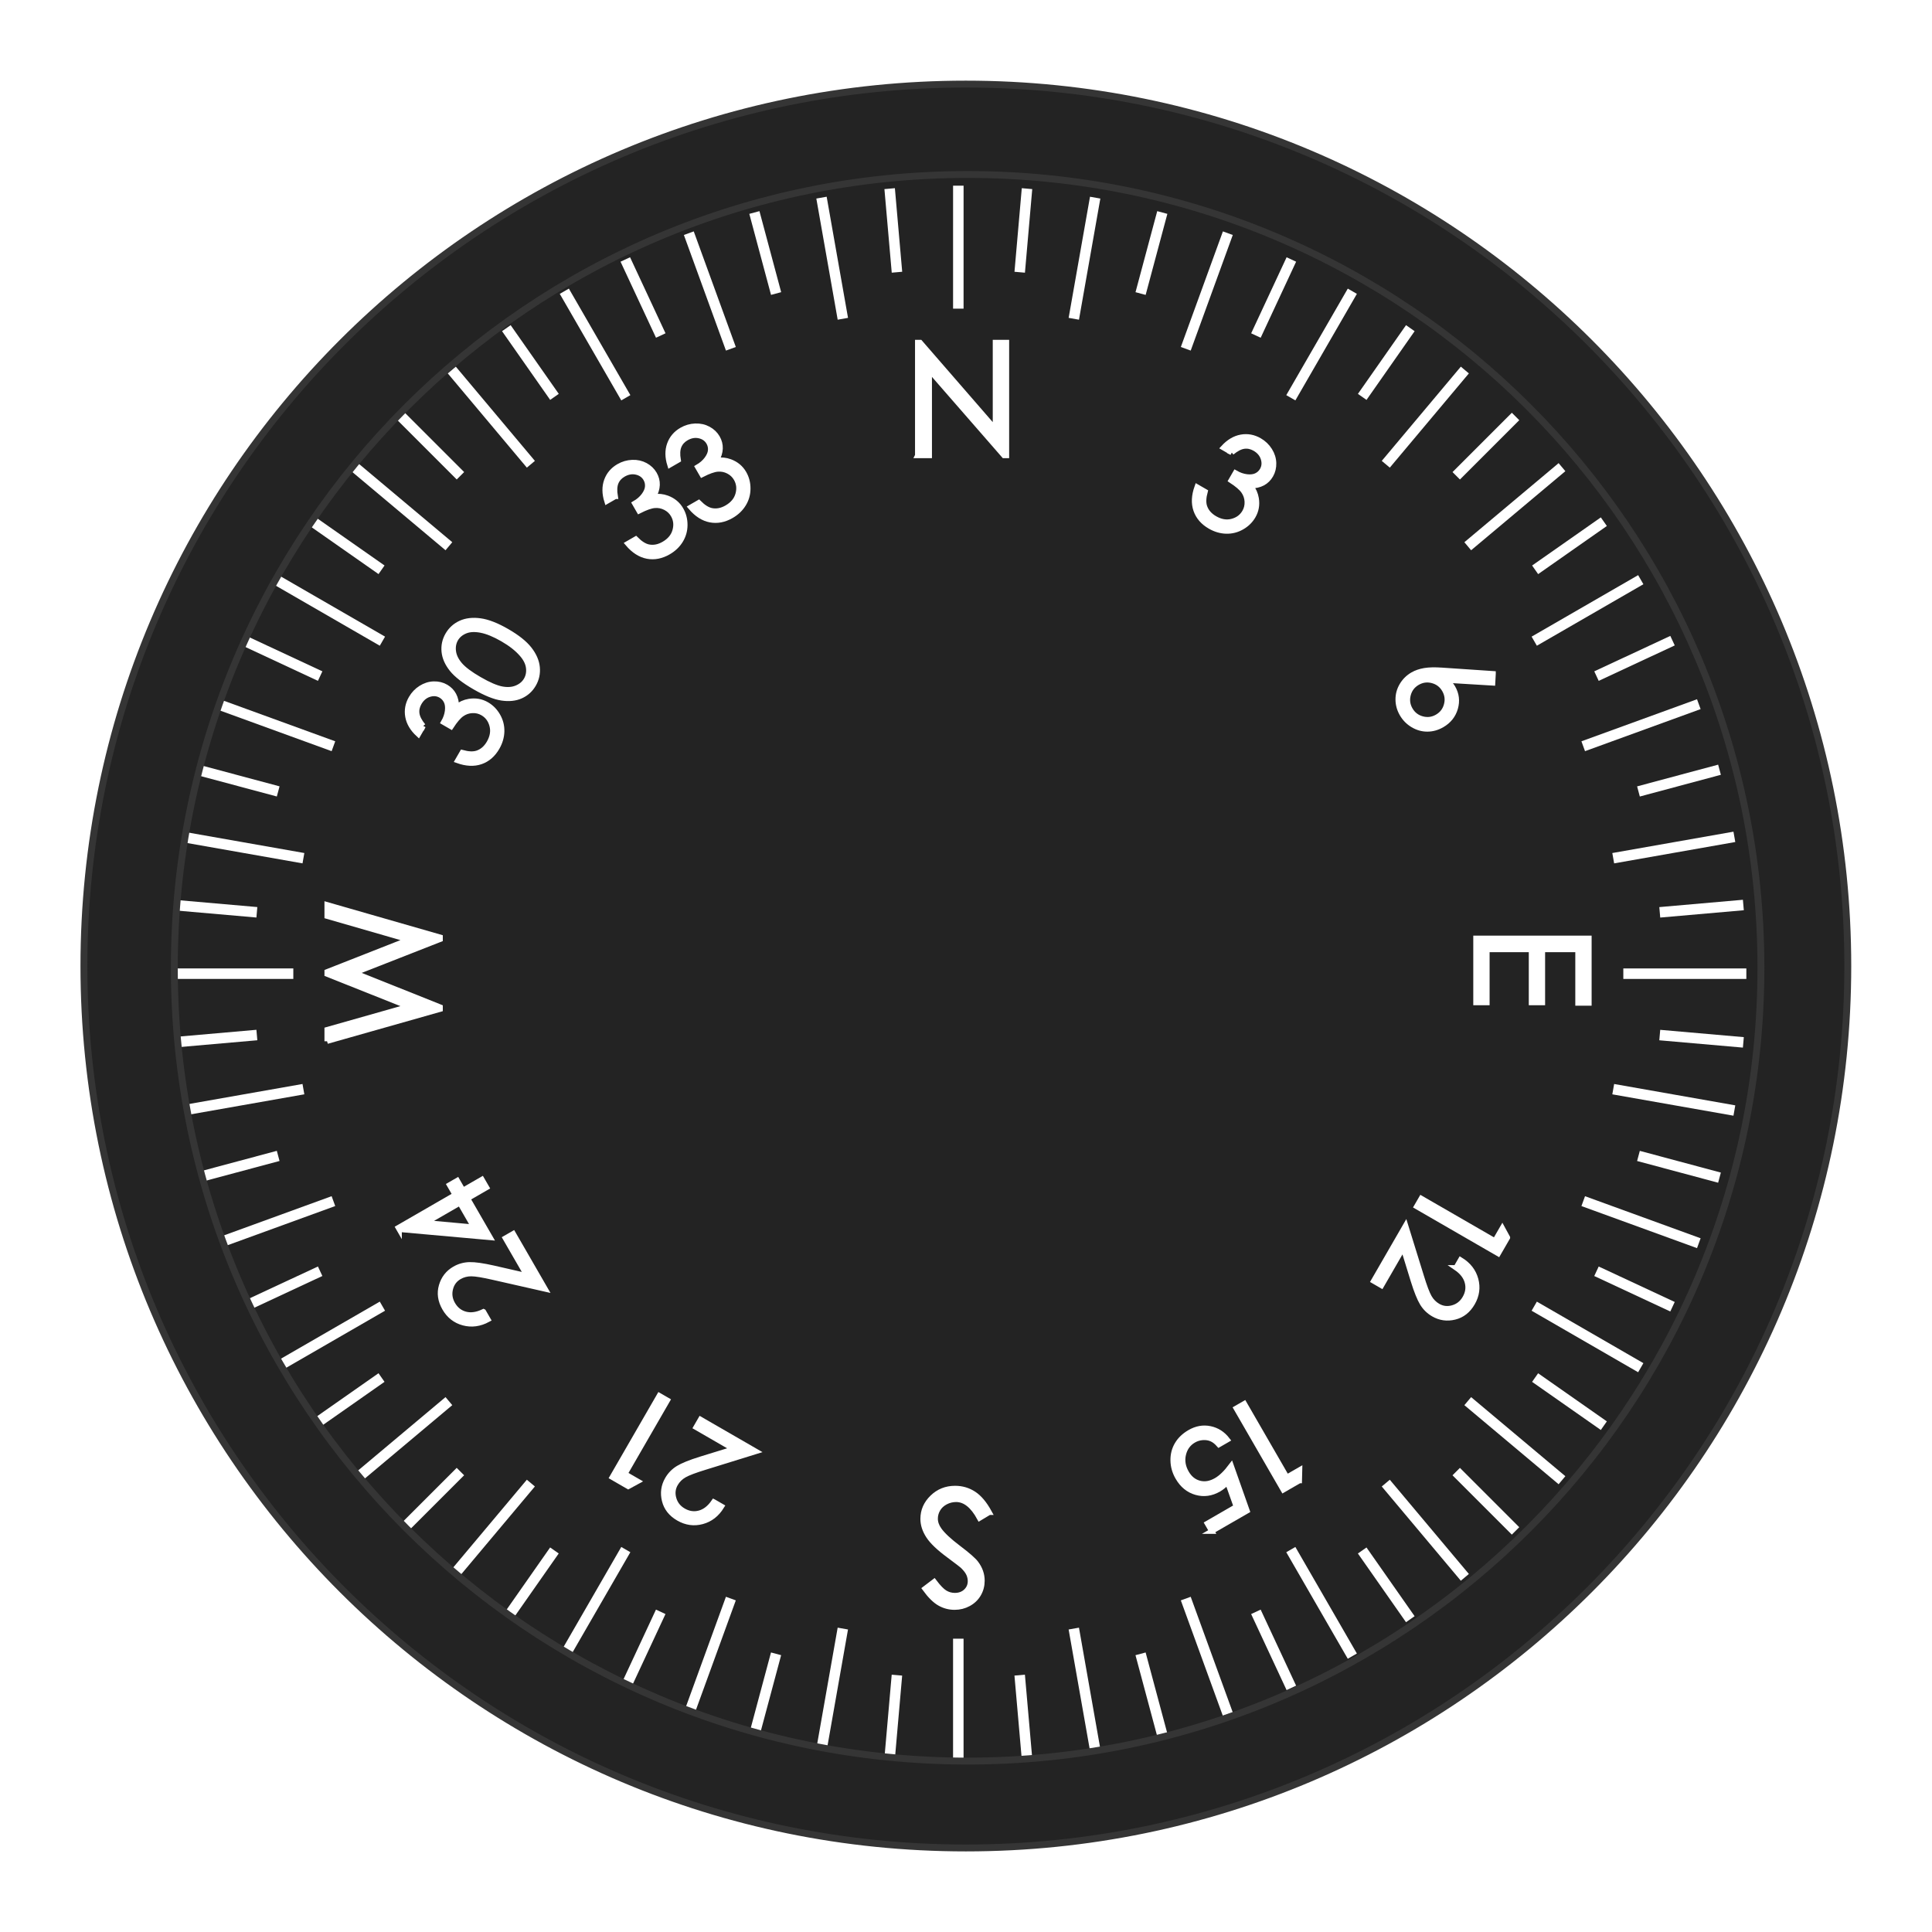 <?xml version="1.0" encoding="UTF-8" standalone="no"?>
<svg
   xmlns:dc="http://purl.org/dc/elements/1.1/"
   xmlns:cc="http://creativecommons.org/ns#"
   xmlns:rdf="http://www.w3.org/1999/02/22-rdf-syntax-ns#"
   xmlns:svg="http://www.w3.org/2000/svg"
   xmlns="http://www.w3.org/2000/svg"
   xmlns:sodipodi="http://sodipodi.sourceforge.net/DTD/sodipodi-0.dtd"
   xmlns:inkscape="http://www.inkscape.org/namespaces/inkscape"
   version="1.1"
   id="Layer_2"
   x="0px"
   y="0px"
   width="240"
   height="240"
   viewBox="0 0 240 240"
   enable-background="new 0 0 400.667 400.666"
   xml:space="preserve"
   inkscape:version="0.91 r13725"
   sodipodi:docname="hsi_face.svg"><defs
     id="defs211" /><sodipodi:namedview
     pagecolor="#ffffff"
     bordercolor="#666666"
     borderopacity="1"
     objecttolerance="10"
     gridtolerance="10"
     guidetolerance="10"
     inkscape:pageopacity="0"
     inkscape:pageshadow="2"
     inkscape:window-width="1839"
     inkscape:window-height="1050"
     id="namedview209"
     showgrid="false"
     inkscape:zoom="1.8541667"
     inkscape:cx="249.93206"
     inkscape:cy="81.865186"
     inkscape:window-x="81"
     inkscape:window-y="30"
     inkscape:window-maximized="1"
     inkscape:current-layer="Layer_2" /><circle
     cx="120"
     cy="120"
     id="circle3"
     style="fill:#232323"
     r="105" /><line
     stroke-miterlimit="10"
     x1="119.045"
     y1="218.845"
     x2="119.045"
     y2="203.563"
     id="line5"
     style="fill:none;stroke:#ffffff;stroke-width:1.304;stroke-miterlimit:10" /><line
     stroke-miterlimit="10"
     x1="127.578"
     y1="218.473"
     x2="126.669"
     y2="208.091"
     id="line7"
     style="fill:none;stroke:#ffffff;stroke-width:1.304;stroke-miterlimit:10" /><line
     stroke-miterlimit="10"
     x1="144.382"
     y1="215.51"
     x2="141.684"
     y2="205.444"
     id="line9"
     style="fill:none;stroke:#ffffff;stroke-width:1.304;stroke-miterlimit:10" /><line
     stroke-miterlimit="10"
     x1="160.416"
     y1="209.674"
     x2="156.012"
     y2="200.229"
     id="line11"
     style="fill:none;stroke:#ffffff;stroke-width:1.304;stroke-miterlimit:10" /><line
     stroke-miterlimit="10"
     x1="175.194"
     y1="201.143"
     x2="169.216"
     y2="192.606"
     id="line13"
     style="fill:none;stroke:#ffffff;stroke-width:1.304;stroke-miterlimit:10" /><line
     stroke-miterlimit="10"
     x1="188.265"
     y1="190.174"
     x2="180.896"
     y2="182.805"
     id="line15"
     style="fill:none;stroke:#ffffff;stroke-width:1.304;stroke-miterlimit:10" /><line
     stroke-miterlimit="10"
     x1="199.234"
     y1="177.103"
     x2="190.697"
     y2="171.126"
     id="line17"
     style="fill:none;stroke:#ffffff;stroke-width:1.304;stroke-miterlimit:10" /><line
     stroke-miterlimit="10"
     x1="207.766"
     y1="162.326"
     x2="198.32"
     y2="157.922"
     id="line19"
     style="fill:none;stroke:#ffffff;stroke-width:1.304;stroke-miterlimit:10" /><line
     stroke-miterlimit="10"
     x1="213.602"
     y1="146.292"
     x2="203.535"
     y2="143.594"
     id="line21"
     style="fill:none;stroke:#ffffff;stroke-width:1.304;stroke-miterlimit:10" /><line
     stroke-miterlimit="10"
     x1="216.566"
     y1="129.487"
     x2="206.182"
     y2="128.579"
     id="line23"
     style="fill:none;stroke:#ffffff;stroke-width:1.304;stroke-miterlimit:10" /><line
     stroke-miterlimit="10"
     x1="216.566"
     y1="112.423"
     x2="206.183"
     y2="113.333"
     id="line25"
     style="fill:none;stroke:#ffffff;stroke-width:1.304;stroke-miterlimit:10" /><line
     stroke-miterlimit="10"
     x1="213.603"
     y1="95.618"
     x2="203.536"
     y2="98.317"
     id="line27"
     style="fill:none;stroke:#ffffff;stroke-width:1.304;stroke-miterlimit:10" /><line
     stroke-miterlimit="10"
     x1="207.767"
     y1="79.584"
     x2="198.322"
     y2="83.989"
     id="line29"
     style="fill:none;stroke:#ffffff;stroke-width:1.304;stroke-miterlimit:10" /><line
     stroke-miterlimit="10"
     x1="199.235"
     y1="64.806"
     x2="190.699"
     y2="70.785"
     id="line31"
     style="fill:none;stroke:#ffffff;stroke-width:1.304;stroke-miterlimit:10" /><line
     stroke-miterlimit="10"
     x1="188.267"
     y1="51.735"
     x2="180.898"
     y2="59.104"
     id="line33"
     style="fill:none;stroke:#ffffff;stroke-width:1.304;stroke-miterlimit:10" /><line
     stroke-miterlimit="10"
     x1="175.195"
     y1="40.767"
     x2="169.219"
     y2="49.303"
     id="line35"
     style="fill:none;stroke:#ffffff;stroke-width:1.304;stroke-miterlimit:10" /><line
     stroke-miterlimit="10"
     x1="160.418"
     y1="32.234"
     x2="156.015"
     y2="41.68"
     id="line37"
     style="fill:none;stroke:#ffffff;stroke-width:1.304;stroke-miterlimit:10" /><line
     stroke-miterlimit="10"
     x1="144.384"
     y1="26.398"
     x2="141.687"
     y2="36.465"
     id="line39"
     style="fill:none;stroke:#ffffff;stroke-width:1.304;stroke-miterlimit:10" /><line
     stroke-miterlimit="10"
     x1="127.579"
     y1="23.434"
     x2="126.672"
     y2="33.817"
     id="line41"
     style="fill:none;stroke:#ffffff;stroke-width:1.304;stroke-miterlimit:10" /><line
     stroke-miterlimit="10"
     x1="110.516"
     y1="23.434"
     x2="111.425"
     y2="33.816"
     id="line43"
     style="fill:none;stroke:#ffffff;stroke-width:1.304;stroke-miterlimit:10" /><line
     stroke-miterlimit="10"
     x1="93.712"
     y1="26.397"
     x2="96.41"
     y2="36.463"
     id="line45"
     style="fill:none;stroke:#ffffff;stroke-width:1.304;stroke-miterlimit:10" /><line
     stroke-miterlimit="10"
     x1="77.677"
     y1="32.233"
     x2="82.082"
     y2="41.678"
     id="line47"
     style="fill:none;stroke:#ffffff;stroke-width:1.304;stroke-miterlimit:10" /><line
     stroke-miterlimit="10"
     x1="62.899"
     y1="40.765"
     x2="68.878"
     y2="49.301"
     id="line49"
     style="fill:none;stroke:#ffffff;stroke-width:1.304;stroke-miterlimit:10" /><line
     stroke-miterlimit="10"
     x1="49.828"
     y1="51.733"
     x2="57.197"
     y2="59.102"
     id="line51"
     style="fill:none;stroke:#ffffff;stroke-width:1.304;stroke-miterlimit:10" /><line
     stroke-miterlimit="10"
     x1="38.859"
     y1="64.804"
     x2="47.396"
     y2="70.781"
     id="line53"
     style="fill:none;stroke:#ffffff;stroke-width:1.304;stroke-miterlimit:10" /><line
     stroke-miterlimit="10"
     x1="30.327"
     y1="79.582"
     x2="39.772"
     y2="83.985"
     id="line55"
     style="fill:none;stroke:#ffffff;stroke-width:1.304;stroke-miterlimit:10" /><line
     stroke-miterlimit="10"
     x1="24.491"
     y1="95.616"
     x2="34.558"
     y2="98.313"
     id="line57"
     style="fill:none;stroke:#ffffff;stroke-width:1.304;stroke-miterlimit:10" /><line
     stroke-miterlimit="10"
     x1="21.527"
     y1="112.421"
     x2="31.909"
     y2="113.328"
     id="line59"
     style="fill:none;stroke:#ffffff;stroke-width:1.304;stroke-miterlimit:10" /><line
     stroke-miterlimit="10"
     x1="21.527"
     y1="129.484"
     x2="31.909"
     y2="128.575"
     id="line61"
     style="fill:none;stroke:#ffffff;stroke-width:1.304;stroke-miterlimit:10" /><line
     stroke-miterlimit="10"
     x1="24.489"
     y1="146.288"
     x2="34.556"
     y2="143.591"
     id="line63"
     style="fill:none;stroke:#ffffff;stroke-width:1.304;stroke-miterlimit:10" /><line
     stroke-miterlimit="10"
     x1="30.325"
     y1="162.323"
     x2="39.77"
     y2="157.918"
     id="line65"
     style="fill:none;stroke:#ffffff;stroke-width:1.304;stroke-miterlimit:10" /><line
     stroke-miterlimit="10"
     x1="38.856"
     y1="177.101"
     x2="47.393"
     y2="171.123"
     id="line67"
     style="fill:none;stroke:#ffffff;stroke-width:1.304;stroke-miterlimit:10" /><line
     stroke-miterlimit="10"
     x1="49.824"
     y1="190.173"
     x2="57.194"
     y2="182.803"
     id="line69"
     style="fill:none;stroke:#ffffff;stroke-width:1.304;stroke-miterlimit:10" /><line
     stroke-miterlimit="10"
     x1="62.896"
     y1="201.142"
     x2="68.873"
     y2="192.604"
     id="line71"
     style="fill:none;stroke:#ffffff;stroke-width:1.304;stroke-miterlimit:10" /><line
     stroke-miterlimit="10"
     x1="77.673"
     y1="209.674"
     x2="82.077"
     y2="200.228"
     id="line73"
     style="fill:none;stroke:#ffffff;stroke-width:1.304;stroke-miterlimit:10" /><line
     stroke-miterlimit="10"
     x1="93.707"
     y1="215.511"
     x2="96.405"
     y2="205.443"
     id="line75"
     style="fill:none;stroke:#ffffff;stroke-width:1.304;stroke-miterlimit:10" /><line
     stroke-miterlimit="10"
     x1="110.512"
     y1="218.474"
     x2="111.42"
     y2="208.092"
     id="line77"
     style="fill:none;stroke:#ffffff;stroke-width:1.304;stroke-miterlimit:10" /><line
     stroke-miterlimit="10"
     x1="136.044"
     y1="217.358"
     x2="133.391"
     y2="202.308"
     id="line79"
     style="fill:none;stroke:#ffffff;stroke-width:1.304;stroke-miterlimit:10" /><line
     stroke-miterlimit="10"
     x1="152.526"
     y1="212.942"
     x2="147.3"
     y2="198.582"
     id="line81"
     style="fill:none;stroke:#ffffff;stroke-width:1.304;stroke-miterlimit:10" /><line
     stroke-miterlimit="10"
     x1="167.991"
     y1="205.731"
     x2="160.35"
     y2="192.496"
     id="line83"
     style="fill:none;stroke:#ffffff;stroke-width:1.304;stroke-miterlimit:10" /><line
     stroke-miterlimit="10"
     x1="181.969"
     y1="195.943"
     x2="172.146"
     y2="184.237"
     id="line85"
     style="fill:none;stroke:#ffffff;stroke-width:1.304;stroke-miterlimit:10" /><line
     stroke-miterlimit="10"
     x1="194.035"
     y1="183.878"
     x2="182.329"
     y2="174.055"
     id="line87"
     style="fill:none;stroke:#ffffff;stroke-width:1.304;stroke-miterlimit:10" /><line
     stroke-miterlimit="10"
     x1="203.822"
     y1="169.9"
     x2="190.588"
     y2="162.259"
     id="line89"
     style="fill:none;stroke:#ffffff;stroke-width:1.304;stroke-miterlimit:10" /><line
     stroke-miterlimit="10"
     x1="211.033"
     y1="154.435"
     x2="196.674"
     y2="149.209"
     id="line91"
     style="fill:none;stroke:#ffffff;stroke-width:1.304;stroke-miterlimit:10" /><line
     stroke-miterlimit="10"
     x1="215.45"
     y1="137.953"
     x2="200.401"
     y2="135.3"
     id="line93"
     style="fill:none;stroke:#ffffff;stroke-width:1.304;stroke-miterlimit:10" /><line
     stroke-miterlimit="10"
     x1="216.937"
     y1="120.955"
     x2="201.655"
     y2="120.955"
     id="line95"
     style="fill:none;stroke:#ffffff;stroke-width:1.304;stroke-miterlimit:10" /><line
     stroke-miterlimit="10"
     x1="215.45"
     y1="103.956"
     x2="200.401"
     y2="106.609"
     id="line97"
     style="fill:none;stroke:#ffffff;stroke-width:1.304;stroke-miterlimit:10" /><line
     stroke-miterlimit="10"
     x1="211.033"
     y1="87.475"
     x2="196.674"
     y2="92.7"
     id="line99"
     style="fill:none;stroke:#ffffff;stroke-width:1.304;stroke-miterlimit:10" /><line
     stroke-miterlimit="10"
     x1="203.822"
     y1="72.01"
     x2="190.588"
     y2="79.65"
     id="line101"
     style="fill:none;stroke:#ffffff;stroke-width:1.304;stroke-miterlimit:10" /><line
     stroke-miterlimit="10"
     x1="194.035"
     y1="58.032"
     x2="182.329"
     y2="67.855"
     id="line103"
     style="fill:none;stroke:#ffffff;stroke-width:1.304;stroke-miterlimit:10" /><line
     stroke-miterlimit="10"
     x1="181.969"
     y1="45.966"
     x2="172.147"
     y2="57.672"
     id="line105"
     style="fill:none;stroke:#ffffff;stroke-width:1.304;stroke-miterlimit:10" /><line
     stroke-miterlimit="10"
     x1="167.992"
     y1="36.179"
     x2="160.351"
     y2="49.413"
     id="line107"
     style="fill:none;stroke:#ffffff;stroke-width:1.304;stroke-miterlimit:10" /><line
     stroke-miterlimit="10"
     x1="152.527"
     y1="28.968"
     x2="147.301"
     y2="43.327"
     id="line109"
     style="fill:none;stroke:#ffffff;stroke-width:1.304;stroke-miterlimit:10" /><line
     stroke-miterlimit="10"
     x1="136.046"
     y1="24.552"
     x2="133.392"
     y2="39.6"
     id="line111"
     style="fill:none;stroke:#ffffff;stroke-width:1.304;stroke-miterlimit:10" /><line
     stroke-miterlimit="10"
     x1="119.047"
     y1="23.064"
     x2="119.046"
     y2="38.345"
     id="line113"
     style="fill:none;stroke:#ffffff;stroke-width:1.304;stroke-miterlimit:10" /><line
     stroke-miterlimit="10"
     x1="102.049"
     y1="24.551"
     x2="104.702"
     y2="39.6"
     id="line115"
     style="fill:none;stroke:#ffffff;stroke-width:1.304;stroke-miterlimit:10" /><line
     stroke-miterlimit="10"
     x1="85.567"
     y1="28.967"
     x2="90.793"
     y2="43.327"
     id="line117"
     style="fill:none;stroke:#ffffff;stroke-width:1.304;stroke-miterlimit:10" /><line
     stroke-miterlimit="10"
     x1="70.102"
     y1="36.178"
     x2="77.742"
     y2="49.412"
     id="line119"
     style="fill:none;stroke:#ffffff;stroke-width:1.304;stroke-miterlimit:10" /><line
     stroke-miterlimit="10"
     x1="56.124"
     y1="45.966"
     x2="65.947"
     y2="57.672"
     id="line121"
     style="fill:none;stroke:#ffffff;stroke-width:1.304;stroke-miterlimit:10" /><line
     stroke-miterlimit="10"
     x1="44.058"
     y1="58.031"
     x2="55.764"
     y2="67.854"
     id="line123"
     style="fill:none;stroke:#ffffff;stroke-width:1.304;stroke-miterlimit:10" /><line
     stroke-miterlimit="10"
     x1="34.271"
     y1="72.008"
     x2="47.505"
     y2="79.649"
     id="line125"
     style="fill:none;stroke:#ffffff;stroke-width:1.304;stroke-miterlimit:10" /><line
     stroke-miterlimit="10"
     x1="27.06"
     y1="87.473"
     x2="41.42"
     y2="92.7"
     id="line127"
     style="fill:none;stroke:#ffffff;stroke-width:1.304;stroke-miterlimit:10" /><line
     stroke-miterlimit="10"
     x1="22.642"
     y1="103.955"
     x2="37.693"
     y2="106.608"
     id="line129"
     style="fill:none;stroke:#ffffff;stroke-width:1.304;stroke-miterlimit:10" /><line
     stroke-miterlimit="10"
     x1="21.155"
     y1="120.954"
     x2="36.437"
     y2="120.953"
     id="line131"
     style="fill:none;stroke:#ffffff;stroke-width:1.304;stroke-miterlimit:10" /><line
     stroke-miterlimit="10"
     x1="22.642"
     y1="137.952"
     x2="37.692"
     y2="135.298"
     id="line133"
     style="fill:none;stroke:#ffffff;stroke-width:1.304;stroke-miterlimit:10" /><line
     stroke-miterlimit="10"
     x1="27.059"
     y1="154.434"
     x2="41.419"
     y2="149.207"
     id="line135"
     style="fill:none;stroke:#ffffff;stroke-width:1.304;stroke-miterlimit:10" /><line
     stroke-miterlimit="10"
     x1="34.269"
     y1="169.899"
     x2="47.505"
     y2="162.257"
     id="line137"
     style="fill:none;stroke:#ffffff;stroke-width:1.304;stroke-miterlimit:10" /><line
     stroke-miterlimit="10"
     x1="44.057"
     y1="183.877"
     x2="55.764"
     y2="174.053"
     id="line139"
     style="fill:none;stroke:#ffffff;stroke-width:1.304;stroke-miterlimit:10" /><line
     stroke-miterlimit="10"
     x1="56.122"
     y1="195.943"
     x2="65.946"
     y2="184.235"
     id="line141"
     style="fill:none;stroke:#ffffff;stroke-width:1.304;stroke-miterlimit:10" /><line
     stroke-miterlimit="10"
     x1="70.1"
     y1="205.73"
     x2="77.741"
     y2="192.495"
     id="line143"
     style="fill:none;stroke:#ffffff;stroke-width:1.304;stroke-miterlimit:10" /><line
     stroke-miterlimit="10"
     x1="85.565"
     y1="212.942"
     x2="90.791"
     y2="198.58"
     id="line145"
     style="fill:none;stroke:#ffffff;stroke-width:1.304;stroke-miterlimit:10" /><line
     stroke-miterlimit="10"
     x1="102.047"
     y1="217.358"
     x2="104.7"
     y2="202.307"
     id="line147"
     style="fill:none;stroke:#ffffff;stroke-width:1.304;stroke-miterlimit:10" /><g
     id="g149"
     transform="matrix(0.652,0,0,0.652,-11.606,-9.48)"><path
       stroke-miterlimit="10"
       d="m 192.637,101.333 0,-21.547 0.469,0 14.341,16.518 0,-16.518 2.124,0 0,21.548 -0.483,0 -14.224,-16.316 0,16.316 -2.227,0 z"
       id="path151"
       inkscape:connector-curvature="0"
       style="fill:#ffffff;stroke:#ffffff;stroke-miterlimit:10" /></g><g
     id="g153"
     transform="matrix(0.652,0,0,0.652,-11.606,-9.48)"><path
       stroke-miterlimit="10"
       d="m 135.018,109.119 -1.585,0.916 c -0.452,-1.449 -0.468,-2.755 -0.05,-3.919 0.419,-1.162 1.186,-2.064 2.299,-2.708 0.811,-0.468 1.674,-0.719 2.588,-0.754 0.915,-0.035 1.746,0.15 2.492,0.556 0.746,0.406 1.316,0.95 1.711,1.634 0.773,1.339 0.72,2.784 -0.161,4.336 0.923,-0.128 1.792,-0.038 2.608,0.27 1.153,0.434 2.024,1.162 2.614,2.184 0.509,0.882 0.762,1.856 0.759,2.925 -0.004,1.068 -0.281,2.053 -0.832,2.954 -0.552,0.9 -1.324,1.638 -2.317,2.211 -1.34,0.773 -2.68,1.032 -4.02,0.778 -1.341,-0.256 -2.579,-1.051 -3.718,-2.387 l 1.522,-0.879 c 0.851,0.854 1.655,1.362 2.416,1.523 0.971,0.201 1.953,0.014 2.946,-0.56 1.128,-0.651 1.838,-1.512 2.131,-2.584 0.293,-1.07 0.178,-2.061 -0.347,-2.97 -0.351,-0.606 -0.849,-1.075 -1.496,-1.406 -0.647,-0.331 -1.335,-0.465 -2.063,-0.401 -0.729,0.064 -1.715,0.412 -2.957,1.044 l -0.823,-1.427 c 0.712,-0.411 1.287,-0.91 1.729,-1.498 0.44,-0.588 0.681,-1.152 0.721,-1.692 0.041,-0.54 -0.07,-1.039 -0.335,-1.498 -0.391,-0.676 -0.998,-1.105 -1.822,-1.288 -0.824,-0.182 -1.648,-0.034 -2.473,0.441 -0.67,0.387 -1.139,0.909 -1.408,1.566 -0.268,0.658 -0.311,1.535 -0.129,2.633 z"
       id="path155"
       inkscape:connector-curvature="0"
       style="fill:#ffffff;stroke:#ffffff;stroke-miterlimit:10" /><path
       stroke-miterlimit="10"
       d="m 147.018,102.192 -1.586,0.915 c -0.452,-1.449 -0.469,-2.755 -0.05,-3.918 0.419,-1.163 1.185,-2.065 2.298,-2.708 0.811,-0.468 1.674,-0.719 2.588,-0.754 0.916,-0.034 1.746,0.151 2.492,0.556 0.747,0.406 1.317,0.95 1.712,1.633 0.773,1.34 0.72,2.785 -0.161,4.336 0.922,-0.128 1.791,-0.038 2.608,0.27 1.153,0.434 2.024,1.162 2.614,2.184 0.509,0.881 0.762,1.856 0.758,2.924 -0.003,1.068 -0.28,2.053 -0.832,2.954 -0.551,0.9 -1.323,1.638 -2.317,2.212 -1.339,0.773 -2.679,1.032 -4.019,0.777 -1.342,-0.256 -2.58,-1.05 -3.718,-2.386 l 1.522,-0.879 c 0.85,0.854 1.654,1.362 2.416,1.523 0.971,0.201 1.953,0.015 2.947,-0.56 1.127,-0.65 1.838,-1.512 2.131,-2.583 0.292,-1.071 0.177,-2.061 -0.349,-2.97 -0.35,-0.606 -0.849,-1.075 -1.495,-1.406 -0.646,-0.331 -1.335,-0.465 -2.064,-0.401 -0.729,0.064 -1.714,0.412 -2.955,1.044 l -0.824,-1.427 c 0.711,-0.411 1.287,-0.91 1.729,-1.498 0.439,-0.588 0.681,-1.152 0.721,-1.692 0.041,-0.54 -0.071,-1.039 -0.336,-1.498 -0.391,-0.676 -0.998,-1.105 -1.821,-1.288 -0.824,-0.182 -1.648,-0.035 -2.474,0.441 -0.669,0.387 -1.138,0.909 -1.406,1.566 -0.27,0.657 -0.313,1.535 -0.129,2.633 z"
       id="path157"
       inkscape:connector-curvature="0"
       style="fill:#ffffff;stroke:#ffffff;stroke-miterlimit:10" /></g><g
     id="g159"
     transform="matrix(0.652,0,0,0.652,-11.606,-9.48)"><path
       stroke-miterlimit="10"
       d="m 98.427,152.854 -0.915,1.585 c -1.116,-1.029 -1.783,-2.152 -2.003,-3.369 -0.218,-1.216 -0.006,-2.381 0.637,-3.495 0.468,-0.81 1.09,-1.459 1.864,-1.947 0.775,-0.487 1.587,-0.742 2.436,-0.764 0.85,-0.022 1.615,0.165 2.299,0.559 1.34,0.773 2.016,2.052 2.029,3.835 0.734,-0.572 1.532,-0.928 2.394,-1.07 1.215,-0.2 2.334,-0.006 3.355,0.584 0.882,0.509 1.588,1.227 2.119,2.154 0.531,0.927 0.783,1.918 0.757,2.974 -0.027,1.056 -0.328,2.08 -0.901,3.074 -0.773,1.339 -1.805,2.233 -3.092,2.683 -1.29,0.45 -2.76,0.38 -4.413,-0.208 l 0.879,-1.522 c 1.163,0.314 2.114,0.352 2.854,0.111 0.941,-0.312 1.699,-0.965 2.273,-1.958 0.65,-1.127 0.835,-2.229 0.553,-3.303 -0.281,-1.074 -0.877,-1.875 -1.786,-2.399 -0.606,-0.35 -1.272,-0.507 -1.998,-0.47 -0.726,0.037 -1.388,0.265 -1.988,0.685 -0.599,0.42 -1.278,1.214 -2.038,2.382 l -1.427,-0.824 c 0.411,-0.712 0.66,-1.433 0.748,-2.162 0.087,-0.729 0.014,-1.338 -0.222,-1.826 -0.234,-0.488 -0.581,-0.864 -1.04,-1.129 -0.676,-0.391 -1.417,-0.458 -2.222,-0.205 -0.805,0.255 -1.444,0.794 -1.921,1.619 -0.387,0.67 -0.531,1.356 -0.436,2.06 0.097,0.706 0.498,1.488 1.205,2.346 z"
       id="path161"
       inkscape:connector-curvature="0"
       style="fill:#ffffff;stroke:#ffffff;stroke-miterlimit:10" /><path
       stroke-miterlimit="10"
       d="m 108.273,145.444 c -2.051,-1.184 -3.509,-2.319 -4.376,-3.407 -0.866,-1.087 -1.355,-2.199 -1.471,-3.336 -0.113,-1.137 0.116,-2.203 0.69,-3.196 0.581,-1.008 1.399,-1.752 2.452,-2.235 1.054,-0.481 2.299,-0.625 3.736,-0.429 1.438,0.196 3.137,0.859 5.096,1.991 1.952,1.127 3.371,2.259 4.256,3.395 0.886,1.136 1.385,2.286 1.497,3.451 0.112,1.165 -0.122,2.25 -0.704,3.258 -0.574,0.993 -1.377,1.724 -2.407,2.19 -1.03,0.467 -2.24,0.598 -3.63,0.392 -1.39,-0.206 -3.102,-0.898 -5.139,-2.074 z m 0.875,-1.454 c 1.757,1.014 3.175,1.624 4.255,1.83 1.08,0.205 2.03,0.136 2.85,-0.209 0.82,-0.344 1.427,-0.858 1.821,-1.542 0.398,-0.691 0.544,-1.467 0.435,-2.329 -0.108,-0.861 -0.529,-1.71 -1.26,-2.546 -0.884,-1.027 -2.104,-1.99 -3.663,-2.89 -1.566,-0.904 -2.948,-1.471 -4.146,-1.703 -1.197,-0.23 -2.203,-0.175 -3.017,0.168 -0.814,0.342 -1.417,0.852 -1.808,1.529 -0.398,0.691 -0.542,1.473 -0.43,2.345 0.112,0.874 0.526,1.728 1.243,2.564 0.717,0.837 1.957,1.765 3.72,2.783 z"
       id="path163"
       inkscape:connector-curvature="0"
       style="fill:#ffffff;stroke:#ffffff;stroke-miterlimit:10" /></g><g
     id="g165"
     transform="matrix(0.652,0,0,0.652,-11.606,-9.48)"><path
       stroke-miterlimit="10"
       d="m 109.917,264.448 0.86,1.49 c -1.558,0.843 -3.112,1.057 -4.665,0.643 -1.552,-0.414 -2.745,-1.344 -3.579,-2.789 -0.826,-1.431 -1.033,-2.855 -0.619,-4.272 0.412,-1.418 1.246,-2.489 2.501,-3.214 0.882,-0.509 1.83,-0.775 2.846,-0.799 1.016,-0.025 2.534,0.191 4.554,0.646 l 6.408,1.466 -4.143,-7.175 1.502,-0.866 6.097,10.561 -9.851,-2.234 c -1.987,-0.459 -3.397,-0.69 -4.23,-0.693 -0.834,-0.002 -1.597,0.196 -2.288,0.596 -0.874,0.504 -1.439,1.265 -1.694,2.281 -0.255,1.016 -0.109,1.997 0.436,2.941 0.574,0.993 1.383,1.628 2.425,1.905 1.043,0.274 2.19,0.112 3.44,-0.487 z"
       id="path167"
       inkscape:connector-curvature="0"
       style="fill:#ffffff;stroke:#ffffff;stroke-miterlimit:10" /><path
       stroke-miterlimit="10"
       d="m 93.859,248.767 -0.182,-0.315 10.846,-6.262 -1.086,-1.882 1.48,-0.854 1.086,1.882 3.616,-2.087 0.891,1.543 -3.616,2.088 4.297,7.441 -17.332,-1.554 z m 11.556,-5.034 -6.531,3.771 9.191,0.836 -2.66,-4.607 z"
       id="path169"
       inkscape:connector-curvature="0"
       style="fill:#ffffff;stroke:#ffffff;stroke-miterlimit:10" /></g><g
     id="g171"
     transform="matrix(0.652,0,0,0.652,-11.606,-9.48)"><path
       stroke-miterlimit="10"
       d="m 153.804,300.688 1.491,0.86 c -0.928,1.509 -2.167,2.472 -3.72,2.889 -1.551,0.417 -3.049,0.208 -4.494,-0.626 -1.431,-0.826 -2.322,-1.955 -2.673,-3.391 -0.352,-1.434 -0.165,-2.778 0.56,-4.033 0.509,-0.882 1.198,-1.586 2.065,-2.115 0.867,-0.529 2.29,-1.102 4.267,-1.718 l 6.282,-1.935 -7.174,-4.142 0.867,-1.502 10.561,6.098 -9.648,2.991 c -1.951,0.595 -3.288,1.1 -4.011,1.514 -0.723,0.415 -1.284,0.969 -1.683,1.66 -0.505,0.873 -0.614,1.815 -0.326,2.823 0.287,1.007 0.903,1.784 1.847,2.329 0.994,0.573 2.012,0.719 3.053,0.438 1.041,-0.282 1.953,-0.995 2.736,-2.14 z"
       id="path173"
       inkscape:connector-curvature="0"
       style="fill:#ffffff;stroke:#ffffff;stroke-miterlimit:10" /><path
       stroke-miterlimit="10"
       d="m 137.497,297.756 -3.055,-1.764 8.978,-15.551 1.543,0.891 -8.1,14.029 2.442,1.409 -1.808,0.986 z"
       id="path175"
       inkscape:connector-curvature="0"
       style="fill:#ffffff;stroke:#ffffff;stroke-miterlimit:10" /></g><g
     id="g177"
     transform="matrix(0.652,0,0,0.652,-11.606,-9.48)"><path
       stroke-miterlimit="10"
       d="m 265.364,296.643 -3.056,1.764 -8.979,-15.551 1.544,-0.892 8.099,14.029 2.442,-1.41 -0.05,2.06 z"
       id="path179"
       inkscape:connector-curvature="0"
       style="fill:#ffffff;stroke:#ffffff;stroke-miterlimit:10" /><path
       stroke-miterlimit="10"
       d="m 248.674,306.278 -0.854,-1.479 5.525,-3.19 -1.67,-4.689 c -0.562,0.588 -1.112,1.038 -1.655,1.352 -1.415,0.817 -2.855,1.017 -4.321,0.6 -1.466,-0.418 -2.627,-1.366 -3.481,-2.847 -0.59,-1.021 -0.895,-2.096 -0.915,-3.221 -0.021,-1.126 0.242,-2.148 0.787,-3.069 0.544,-0.921 1.345,-1.686 2.402,-2.296 1.262,-0.729 2.548,-0.957 3.86,-0.686 1.313,0.272 2.408,0.971 3.285,2.1 l -1.597,0.922 c -0.466,-0.53 -0.949,-0.899 -1.45,-1.108 -0.501,-0.209 -1.055,-0.291 -1.664,-0.245 -0.607,0.046 -1.172,0.219 -1.693,0.52 -1.021,0.59 -1.676,1.484 -1.963,2.681 -0.285,1.198 -0.093,2.376 0.578,3.538 0.604,1.048 1.428,1.709 2.468,1.981 1.041,0.272 2.114,0.089 3.221,-0.55 0.916,-0.529 1.865,-1.449 2.848,-2.758 l 3.024,8.558 -6.735,3.886 z"
       id="path181"
       inkscape:connector-curvature="0"
       style="fill:#ffffff;stroke:#ffffff;stroke-miterlimit:10" /></g><g
     id="g183"
     transform="matrix(0.652,0,0,0.652,-11.606,-9.48)"><path
       stroke-miterlimit="10"
       d="m 305.018,250.334 -1.765,3.056 -15.551,-8.979 0.892,-1.543 14.028,8.099 1.41,-2.442 0.986,1.809 z"
       id="path185"
       inkscape:connector-curvature="0"
       style="fill:#ffffff;stroke:#ffffff;stroke-miterlimit:10" /><path
       stroke-miterlimit="10"
       d="m 295.219,256.076 0.86,-1.49 c 1.509,0.928 2.472,2.167 2.889,3.719 0.417,1.551 0.209,3.05 -0.626,4.495 -0.825,1.431 -1.955,2.322 -3.391,2.672 -1.434,0.352 -2.778,0.165 -4.033,-0.56 -0.881,-0.509 -1.586,-1.197 -2.115,-2.064 -0.528,-0.868 -1.102,-2.29 -1.718,-4.267 l -1.935,-6.282 -4.142,7.174 -1.501,-0.867 6.097,-10.561 2.991,9.648 c 0.595,1.95 1.1,3.287 1.514,4.011 0.416,0.724 0.969,1.284 1.66,1.684 0.874,0.505 1.815,0.614 2.823,0.326 1.008,-0.287 1.784,-0.903 2.329,-1.848 0.574,-0.993 0.719,-2.012 0.438,-3.053 -0.281,-1.042 -0.995,-1.954 -2.14,-2.737 z"
       id="path187"
       inkscape:connector-curvature="0"
       style="fill:#ffffff;stroke:#ffffff;stroke-miterlimit:10" /></g><g
     id="g189"
     transform="matrix(0.652,0,0,0.652,-11.606,-9.48)"><path
       stroke-miterlimit="10"
       d="m 302.287,142.898 -0.097,1.762 -8.791,-0.532 c 0.516,0.455 0.916,0.929 1.201,1.423 0.713,1.235 0.873,2.541 0.479,3.917 -0.395,1.376 -1.244,2.44 -2.547,3.193 -0.896,0.517 -1.824,0.775 -2.787,0.776 -0.963,10e-4 -1.879,-0.259 -2.747,-0.778 -0.868,-0.519 -1.557,-1.22 -2.066,-2.102 -0.493,-0.854 -0.744,-1.765 -0.753,-2.733 -0.01,-0.968 0.239,-1.876 0.746,-2.724 0.507,-0.848 1.187,-1.518 2.039,-2.01 0.635,-0.366 1.376,-0.623 2.227,-0.77 0.85,-0.147 1.96,-0.174 3.33,-0.08 l 9.766,0.658 z m -9.264,3.072 c -0.522,-0.903 -1.286,-1.491 -2.292,-1.762 -1.007,-0.27 -1.964,-0.143 -2.874,0.383 -0.902,0.521 -1.488,1.284 -1.757,2.291 -0.269,1.008 -0.142,1.963 0.379,2.866 0.521,0.903 1.286,1.491 2.292,1.762 1.007,0.271 1.961,0.146 2.863,-0.376 0.909,-0.524 1.498,-1.291 1.767,-2.298 0.269,-1.007 0.144,-1.963 -0.378,-2.866 z"
       id="path191"
       inkscape:connector-curvature="0"
       style="fill:#ffffff;stroke:#ffffff;stroke-miterlimit:10" /></g><g
     id="g193"
     transform="matrix(0.652,0,0,0.652,-11.606,-9.48)"><path
       stroke-miterlimit="10"
       d="m 252.478,100.756 -1.585,-0.915 c 1.029,-1.116 2.152,-1.783 3.369,-2.003 1.216,-0.218 2.381,-0.006 3.495,0.637 0.81,0.468 1.459,1.09 1.947,1.864 0.487,0.775 0.742,1.587 0.764,2.436 0.022,0.85 -0.165,1.615 -0.559,2.299 -0.773,1.34 -2.052,2.016 -3.835,2.029 0.572,0.734 0.928,1.532 1.07,2.394 0.2,1.215 0.006,2.334 -0.584,3.355 -0.509,0.882 -1.227,1.588 -2.154,2.119 -0.927,0.531 -1.918,0.783 -2.974,0.757 -1.056,-0.027 -2.08,-0.328 -3.074,-0.901 -1.339,-0.773 -2.233,-1.805 -2.683,-3.092 -0.45,-1.29 -0.38,-2.76 0.208,-4.413 l 1.522,0.879 c -0.314,1.163 -0.352,2.114 -0.111,2.854 0.312,0.941 0.965,1.699 1.958,2.273 1.127,0.65 2.229,0.835 3.303,0.553 1.074,-0.281 1.875,-0.877 2.399,-1.786 0.35,-0.606 0.507,-1.272 0.47,-1.998 -0.037,-0.726 -0.265,-1.388 -0.685,-1.988 -0.42,-0.599 -1.214,-1.278 -2.382,-2.038 l 0.824,-1.427 c 0.712,0.411 1.433,0.66 2.162,0.748 0.729,0.087 1.338,0.014 1.826,-0.222 0.488,-0.234 0.864,-0.581 1.129,-1.04 0.391,-0.676 0.458,-1.417 0.205,-2.222 -0.255,-0.805 -0.794,-1.444 -1.619,-1.921 -0.67,-0.387 -1.356,-0.531 -2.06,-0.436 -0.706,0.096 -1.488,0.498 -2.346,1.205 z"
       id="path195"
       inkscape:connector-curvature="0"
       style="fill:#ffffff;stroke:#ffffff;stroke-miterlimit:10" /></g><g
     id="g197"
     transform="matrix(0.652,0,0,0.652,-11.606,-9.48)"><path
       stroke-miterlimit="10"
       d="m 80.119,212.927 0,-2.212 15.527,-4.402 -15.527,-6.177 0,-0.447 15.527,-6.105 -15.527,-4.477 0,-2.195 21.548,6.191 0,0.4 -16.304,6.394 16.304,6.519 0,0.402 -21.548,6.109 z"
       id="path199"
       inkscape:connector-curvature="0"
       style="fill:#ffffff;stroke:#ffffff;stroke-miterlimit:10" /></g><g
     id="g201"
     transform="matrix(0.652,0,0,0.652,-11.606,-9.48)"><path
       stroke-miterlimit="10"
       d="m 206.271,302.679 -1.831,1.099 c -1.289,-2.373 -2.778,-3.56 -4.468,-3.56 -0.723,0 -1.401,0.168 -2.036,0.505 -0.635,0.337 -1.118,0.789 -1.45,1.355 -0.332,0.566 -0.498,1.167 -0.498,1.802 0,0.723 0.244,1.431 0.732,2.124 0.674,0.957 1.904,2.109 3.691,3.457 1.797,1.357 2.915,2.339 3.354,2.944 0.762,1.016 1.143,2.114 1.143,3.296 0,0.938 -0.225,1.792 -0.674,2.563 -0.449,0.771 -1.082,1.379 -1.897,1.824 -0.815,0.445 -1.702,0.667 -2.659,0.667 -1.016,0 -1.965,-0.251 -2.849,-0.754 -0.884,-0.503 -1.819,-1.428 -2.805,-2.776 l 1.758,-1.333 c 0.811,1.074 1.501,1.782 2.073,2.124 0.572,0.342 1.194,0.513 1.868,0.513 0.869,0 1.58,-0.264 2.131,-0.791 0.551,-0.527 0.828,-1.177 0.828,-1.948 0,-0.469 -0.098,-0.923 -0.293,-1.362 -0.195,-0.439 -0.552,-0.918 -1.069,-1.436 -0.283,-0.273 -1.211,-0.991 -2.783,-2.153 -1.865,-1.377 -3.145,-2.603 -3.838,-3.677 -0.693,-1.074 -1.04,-2.153 -1.04,-3.237 0,-1.563 0.593,-2.92 1.78,-4.072 1.187,-1.152 2.629,-1.729 4.329,-1.729 1.309,0 2.495,0.349 3.56,1.047 1.065,0.698 2.045,1.868 2.943,3.508 z"
       id="path203"
       inkscape:connector-curvature="0"
       style="fill:#ffffff;stroke:#ffffff;stroke-miterlimit:10" /></g><g
     id="g205"
     transform="matrix(0.652,0,0,0.652,-11.606,-9.48)"><path
       stroke-miterlimit="10"
       d="m 320.547,193.303 0,12.349 -2.109,0 0,-10.195 -6.753,0 0,10.107 -2.109,0 0,-10.107 -8.467,0 0,10.107 -2.109,0 0,-12.261 21.547,0 z"
       id="path207"
       inkscape:connector-curvature="0"
       style="fill:#ffffff;stroke:#ffffff;stroke-miterlimit:10" /></g><g
     id="g4578"
     transform="matrix(0.658,0,0,0.658,-11.837,-11.597)"
     style="filter:url(#AI_Shadow_1)"><path
       id="path4580"
       d="m 200.333,33.5 c -91.956,0 -166.5,74.544 -166.5,166.5 0,91.956 74.544,166.5 166.5,166.5 91.957,0 166.5,-74.544 166.5,-166.5 0,-91.956 -74.543,-166.5 -166.5,-166.5 z m 0.334,316.599 C 117.953,350.099 50.9,283.046 50.9,200.332 c 0,-82.713 67.053,-149.767 149.767,-149.767 82.714,0 149.767,67.053 149.767,149.767 -0.001,82.714 -67.054,149.767 -149.767,149.767 z"
       inkscape:connector-curvature="0"
       style="fill:#232323" /><path
       id="path4582"
       d="m 200.333,33.5 c -91.956,0 -166.5,74.544 -166.5,166.5 0,91.956 74.544,166.5 166.5,166.5 91.957,0 166.5,-74.544 166.5,-166.5 0,-91.956 -74.543,-166.5 -166.5,-166.5 z m 0.334,316.599 C 117.953,350.099 50.9,283.046 50.9,200.332 c 0,-82.713 67.053,-149.767 149.767,-149.767 82.714,0 149.767,67.053 149.767,149.767 -0.001,82.714 -67.054,149.767 -149.767,149.767 z"
       stroke-miterlimit="10"
       inkscape:connector-curvature="0"
       style="fill:none;stroke:#353535;stroke-width:1.3;stroke-miterlimit:10" /></g></svg>
